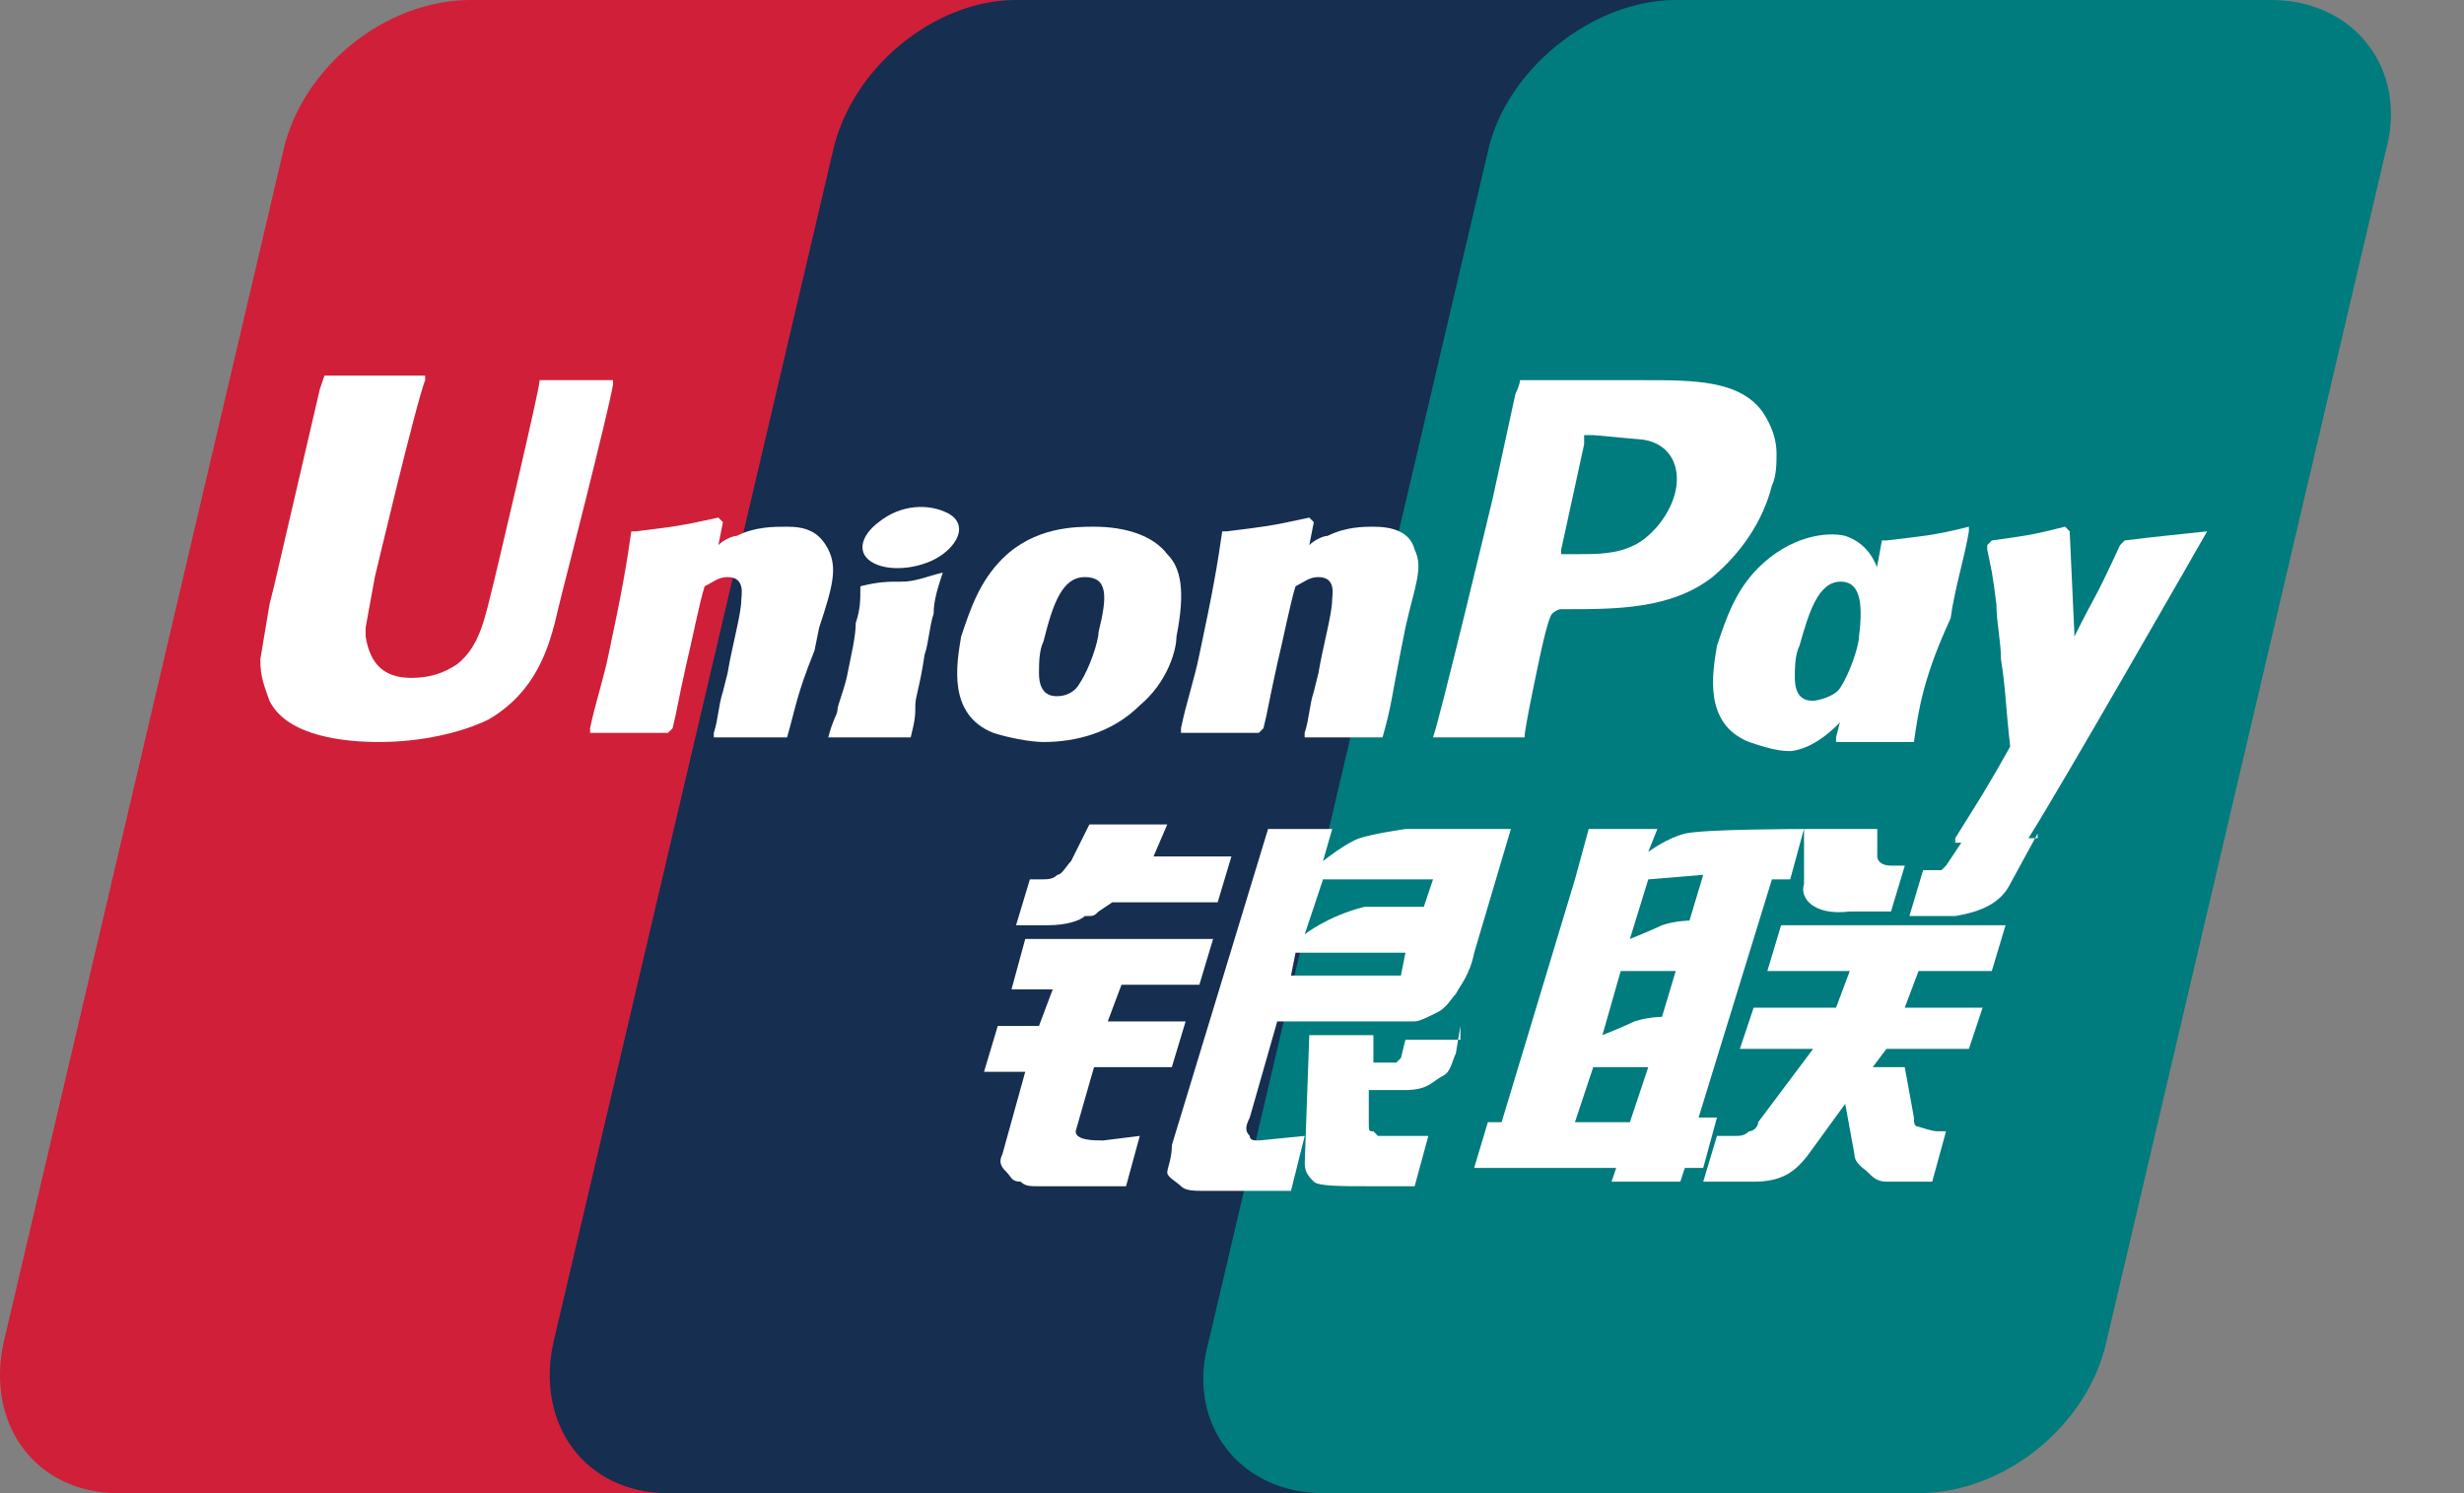 <svg width="33" height="20" viewBox="0 0 33 20" fill="none" xmlns="http://www.w3.org/2000/svg">
<rect x="0" y="0" width="33" height="20" fill="#808080" stroke="none"/>
<path d="M6.308 0H14.283C15.388 0 16.063 0.92 15.817 2.025L12.075 17.976C11.829 19.08 10.725 20 9.56 20H1.584C0.48 20 -0.195 19.08 0.05 17.976L3.793 2.025C4.038 0.92 5.142 0 6.308 0Z" fill="#D01F38"/>
<path d="M13.609 0H22.811C23.916 0 23.425 0.92 23.18 2.025L19.437 17.976C19.192 19.08 19.253 20 18.149 20H8.946C7.842 20 7.167 19.08 7.413 17.976L11.155 2.025C11.4 0.92 12.505 0 13.609 0Z" fill="#162E50"/>
<path d="M22.443 0H30.418C31.523 0 32.259 0.92 31.952 2.025L28.21 17.976C27.964 19.08 26.86 20 25.694 20H17.719C16.615 20 15.879 19.08 16.185 17.976L19.928 2.025C20.173 0.92 21.339 0 22.443 0Z" fill="#007B7E"/>
<path fill-rule="evenodd" clip-rule="evenodd" d="M23.731 11.779L22.749 14.969H22.995L22.811 15.644H22.565L22.504 15.828H21.584L21.645 15.644H19.743L19.927 15.031H20.111L21.093 11.779L21.277 11.104H22.197L22.075 11.411C22.075 11.411 22.32 11.227 22.565 11.166C22.811 11.104 24.16 11.104 24.16 11.104L23.976 11.779H23.731V11.779ZM22.075 11.779L21.829 12.577C21.829 12.577 22.136 12.454 22.259 12.393C22.443 12.331 22.627 12.331 22.627 12.331L22.811 11.718L22.075 11.779ZM21.706 13.006L21.461 13.865C21.461 13.865 21.768 13.742 21.89 13.681C22.075 13.62 22.259 13.62 22.259 13.62L22.443 13.006C22.443 13.006 21.706 13.006 21.706 13.006ZM21.093 15.031H21.829L22.075 14.294H21.338L21.093 15.031Z" fill="white"/>
<path d="M24.161 11.104H25.142V11.472C25.142 11.534 25.204 11.595 25.326 11.595H25.511L25.326 12.209H24.774C24.284 12.27 24.099 12.024 24.161 11.84V11.104V11.104Z" fill="white"/>
<path d="M24.283 14.049H23.302L23.486 13.497H24.59L24.774 13.006H23.67L23.854 12.393H26.86L26.676 13.006H25.695L25.51 13.497H26.553L26.369 14.049H25.265L25.081 14.294H25.51L25.633 14.969C25.633 15.031 25.633 15.092 25.695 15.092C25.695 15.092 25.878 15.153 25.94 15.153H26.063L25.878 15.828H25.51C25.449 15.828 25.388 15.828 25.265 15.828C25.142 15.828 25.081 15.767 25.02 15.706C24.958 15.644 24.836 15.583 24.836 15.46L24.713 14.785L24.222 15.46C24.038 15.706 23.854 15.828 23.486 15.828H22.811L22.995 15.215H23.241C23.302 15.215 23.363 15.215 23.424 15.153C23.486 15.153 23.547 15.092 23.547 15.031L24.283 14.049Z" fill="white"/>
<path d="M13.731 12.577H16.247L16.063 13.19H15.02L14.836 13.681H15.879L15.694 14.294H14.652L14.406 15.153C14.406 15.276 14.652 15.276 14.774 15.276L15.265 15.215L15.081 15.889H13.915C13.793 15.889 13.731 15.889 13.67 15.828C13.547 15.828 13.547 15.767 13.486 15.706C13.425 15.644 13.363 15.583 13.425 15.46L13.731 14.356H13.179L13.363 13.742H13.915L14.099 13.252H13.547L13.731 12.577Z" fill="white"/>
<path d="M15.449 11.472H16.492L16.308 12.086H14.897L14.713 12.209C14.651 12.27 14.651 12.27 14.529 12.27C14.467 12.331 14.283 12.393 14.038 12.393H13.608L13.793 11.779H13.915C14.038 11.779 14.099 11.779 14.161 11.718C14.222 11.718 14.283 11.595 14.345 11.534L14.59 11.043H15.633L15.449 11.472Z" fill="white"/>
<path fill-rule="evenodd" clip-rule="evenodd" d="M16.983 11.104H17.842L17.719 11.534C17.719 11.534 18.026 11.288 18.21 11.227C18.394 11.166 18.823 11.104 18.823 11.104H20.235L19.744 12.761C19.682 13.067 19.56 13.19 19.498 13.313C19.437 13.374 19.376 13.497 19.253 13.558C19.13 13.62 19.008 13.681 18.946 13.681C18.823 13.681 18.701 13.681 18.517 13.681H17.106L16.738 14.969C16.676 15.092 16.676 15.153 16.738 15.215C16.738 15.276 16.799 15.276 16.86 15.276L17.474 15.215L17.29 15.951H16.615C16.369 15.951 16.247 15.951 16.124 15.951C16.001 15.951 15.879 15.951 15.817 15.889C15.756 15.828 15.633 15.767 15.633 15.706C15.633 15.644 15.695 15.521 15.695 15.337L16.983 11.104ZM18.823 12.761H17.351L17.29 13.067H18.578C18.701 13.067 18.762 13.067 18.762 13.067L18.823 12.761ZM17.474 12.515C17.474 12.515 17.78 12.27 18.271 12.147C18.394 12.147 19.069 12.147 19.069 12.147L19.192 11.779H17.719L17.474 12.515Z" fill="white"/>
<path d="M19.559 13.742L19.498 14.11C19.437 14.233 19.437 14.356 19.314 14.417C19.191 14.478 19.13 14.601 18.823 14.601H18.332V15.03C18.332 15.153 18.332 15.153 18.394 15.153L18.455 15.215H18.639H19.13L18.946 15.889H18.332C17.964 15.889 17.658 15.889 17.596 15.828C17.535 15.767 17.474 15.705 17.474 15.583L17.535 13.865H18.394V14.233H18.578C18.639 14.233 18.701 14.233 18.701 14.233L18.762 14.172L18.823 13.926H19.559V13.742V13.742Z" fill="white"/>
<path d="M7.228 5.092C7.228 5.215 6.615 7.792 6.615 7.792C6.492 8.282 6.431 8.65 6.124 8.896C5.94 9.018 5.756 9.08 5.51 9.08C5.142 9.08 4.958 8.896 4.897 8.528V8.405L5.02 7.73C5.02 7.73 5.572 5.399 5.694 5.092C5.694 5.092 5.694 5.092 5.694 5.031C4.59 5.031 4.345 5.031 4.345 5.031L4.283 5.215L3.67 7.853L3.609 8.098L3.486 8.834C3.486 9.08 3.547 9.203 3.609 9.387C3.854 9.877 4.651 9.939 5.081 9.939C5.633 9.939 6.185 9.816 6.553 9.632C7.167 9.264 7.351 8.712 7.474 8.16L7.535 7.914C7.535 7.914 8.148 5.522 8.21 5.153C8.21 5.153 8.21 5.153 8.21 5.092C7.535 5.092 7.29 5.092 7.228 5.092Z" fill="white"/>
<path d="M10.541 9.877C10.112 9.877 9.989 9.877 9.56 9.877V9.816C9.621 9.632 9.621 9.448 9.682 9.264L9.744 9.019C9.805 8.65 9.928 8.221 9.928 8.037C9.928 7.976 9.989 7.73 9.744 7.73C9.621 7.73 9.56 7.792 9.437 7.853C9.376 8.037 9.253 8.65 9.192 8.896C9.069 9.448 9.069 9.509 9.008 9.755L8.946 9.816C8.517 9.816 8.394 9.816 7.903 9.816V9.755C7.965 9.448 8.087 9.08 8.149 8.773C8.333 7.914 8.394 7.546 8.455 7.117H8.517C9.008 7.055 9.069 7.055 9.621 6.933L9.682 6.994L9.621 7.301C9.682 7.239 9.805 7.178 9.867 7.178C10.112 7.055 10.357 7.055 10.541 7.055C10.787 7.055 10.971 7.117 11.094 7.362C11.216 7.607 11.155 7.853 10.971 8.405L10.909 8.712C10.664 9.325 10.664 9.448 10.541 9.877Z" fill="white"/>
<path d="M12.197 9.877C11.952 9.877 11.829 9.877 11.645 9.877C11.523 9.877 11.339 9.877 11.093 9.877C11.155 9.632 11.216 9.571 11.216 9.509C11.216 9.448 11.277 9.325 11.339 9.08C11.4 8.773 11.461 8.528 11.461 8.344C11.523 8.159 11.523 8.037 11.523 7.853C11.768 7.791 11.891 7.791 12.075 7.791C12.259 7.791 12.382 7.73 12.627 7.669C12.566 7.853 12.504 8.037 12.504 8.221C12.443 8.405 12.443 8.589 12.382 8.773C12.32 9.202 12.259 9.325 12.259 9.448C12.259 9.571 12.259 9.632 12.197 9.877Z" fill="white"/>
<path d="M15.756 8.528C15.878 7.914 15.817 7.607 15.633 7.423C15.449 7.178 15.081 7.055 14.651 7.055C14.406 7.055 13.854 7.055 13.424 7.485C13.118 7.791 12.995 8.159 12.872 8.528C12.811 8.896 12.688 9.571 13.302 9.816C13.486 9.877 13.793 9.939 13.976 9.939C14.406 9.939 14.897 9.816 15.265 9.448C15.633 9.141 15.756 8.712 15.756 8.528ZM14.713 8.466C14.713 8.589 14.59 8.957 14.467 9.141C14.406 9.264 14.283 9.325 14.161 9.325C14.099 9.325 13.915 9.325 13.915 9.018C13.915 8.896 13.915 8.712 13.976 8.589C14.099 8.098 14.222 7.73 14.529 7.73C14.835 7.73 14.835 7.975 14.713 8.466Z" fill="white"/>
<path d="M25.633 9.939C25.142 9.939 25.02 9.939 24.59 9.939V9.877C24.713 9.386 24.836 8.957 24.958 8.466C25.081 7.853 25.142 7.607 25.204 7.239H25.265C25.756 7.178 25.879 7.178 26.369 7.055V7.117C26.308 7.485 26.185 7.853 26.124 8.282C25.756 9.08 25.695 9.509 25.633 9.939Z" fill="white"/>
<path d="M25.817 8.589C25.94 7.975 25.388 8.528 25.327 8.344C25.204 8.037 25.265 7.362 24.713 7.178C24.468 7.117 23.977 7.178 23.547 7.607C23.241 7.914 23.118 8.282 22.995 8.65C22.934 9.018 22.811 9.693 23.425 9.939C23.609 10 23.793 10.061 23.977 10.061C24.59 10 25.081 9.08 25.449 8.712C25.756 8.344 25.817 8.773 25.817 8.589ZM24.897 8.528C24.897 8.65 24.774 9.018 24.652 9.202C24.59 9.325 24.345 9.386 24.284 9.386C24.222 9.386 24.038 9.386 24.038 9.08C24.038 8.957 24.038 8.773 24.1 8.65C24.222 8.221 24.345 7.791 24.652 7.791C24.897 7.791 24.959 8.037 24.897 8.528Z" fill="white"/>
<path d="M18.516 9.877C18.087 9.877 17.964 9.877 17.473 9.877V9.816C17.535 9.632 17.535 9.448 17.596 9.264L17.657 9.019C17.719 8.65 17.841 8.221 17.841 8.037C17.841 7.976 17.903 7.73 17.657 7.73C17.535 7.73 17.473 7.792 17.351 7.853C17.289 8.037 17.167 8.65 17.105 8.896C16.983 9.448 16.983 9.509 16.921 9.755L16.86 9.816C16.43 9.816 16.308 9.816 15.817 9.816V9.755C15.878 9.448 16.001 9.08 16.062 8.773C16.246 7.914 16.308 7.546 16.369 7.117H16.43C16.921 7.055 16.983 7.055 17.535 6.933L17.596 6.994L17.535 7.301C17.596 7.239 17.719 7.178 17.78 7.178C18.026 7.055 18.271 7.055 18.394 7.055C18.639 7.055 18.884 7.117 18.946 7.362C19.068 7.607 18.946 7.853 18.823 8.405L18.762 8.712C18.639 9.325 18.639 9.448 18.516 9.877Z" fill="white"/>
<path d="M22.443 6.564C22.382 6.871 22.136 7.178 21.891 7.301C21.645 7.423 21.4 7.423 21.093 7.423H20.909V7.362L21.216 5.951V5.89V5.828H21.339L22.014 5.89C22.382 5.951 22.504 6.258 22.443 6.564ZM22.014 5.092H21.707C20.848 5.092 20.48 5.092 20.357 5.092C20.357 5.153 20.296 5.276 20.296 5.276L19.989 6.687C19.989 6.687 19.253 9.755 19.191 9.877C19.928 9.877 20.234 9.877 20.418 9.877C20.418 9.755 20.602 8.896 20.602 8.896C20.602 8.896 20.725 8.282 20.787 8.221C20.787 8.221 20.848 8.16 20.909 8.16H20.971C21.645 8.16 22.382 8.16 22.934 7.73C23.302 7.423 23.609 6.994 23.731 6.503C23.793 6.38 23.793 6.196 23.793 6.074C23.793 5.89 23.731 5.706 23.609 5.521C23.302 5.092 22.688 5.092 22.014 5.092Z" fill="white"/>
<path d="M29.56 7.117C29.008 7.178 28.946 7.178 28.456 7.239L28.394 7.301C28.026 8.098 28.087 7.914 27.781 8.528V8.466L27.719 7.117L27.658 7.055C27.167 7.178 27.106 7.178 26.676 7.239L26.615 7.301V7.362C26.676 7.669 26.676 7.607 26.738 8.098C26.738 8.344 26.799 8.589 26.799 8.834C26.86 9.202 26.86 9.448 26.922 10C26.615 10.552 26.492 10.736 26.186 11.227V11.288C26.676 11.288 26.738 11.288 27.106 11.288L27.167 11.227C27.597 10.552 29.56 7.117 29.56 7.117Z" fill="white"/>
<path d="M12.627 7.423C12.873 7.239 12.934 6.994 12.689 6.871C12.443 6.748 12.075 6.748 11.768 6.994C11.523 7.178 11.462 7.423 11.707 7.546C11.952 7.669 12.382 7.607 12.627 7.423Z" fill="white"/>
<path d="M27.29 11.165L26.922 11.84C26.799 12.086 26.553 12.209 26.185 12.27H25.572L25.756 11.656H25.878C25.94 11.656 26.001 11.656 26.001 11.656L26.063 11.595L26.308 11.227H27.29V11.165Z" fill="white"/>
</svg>
